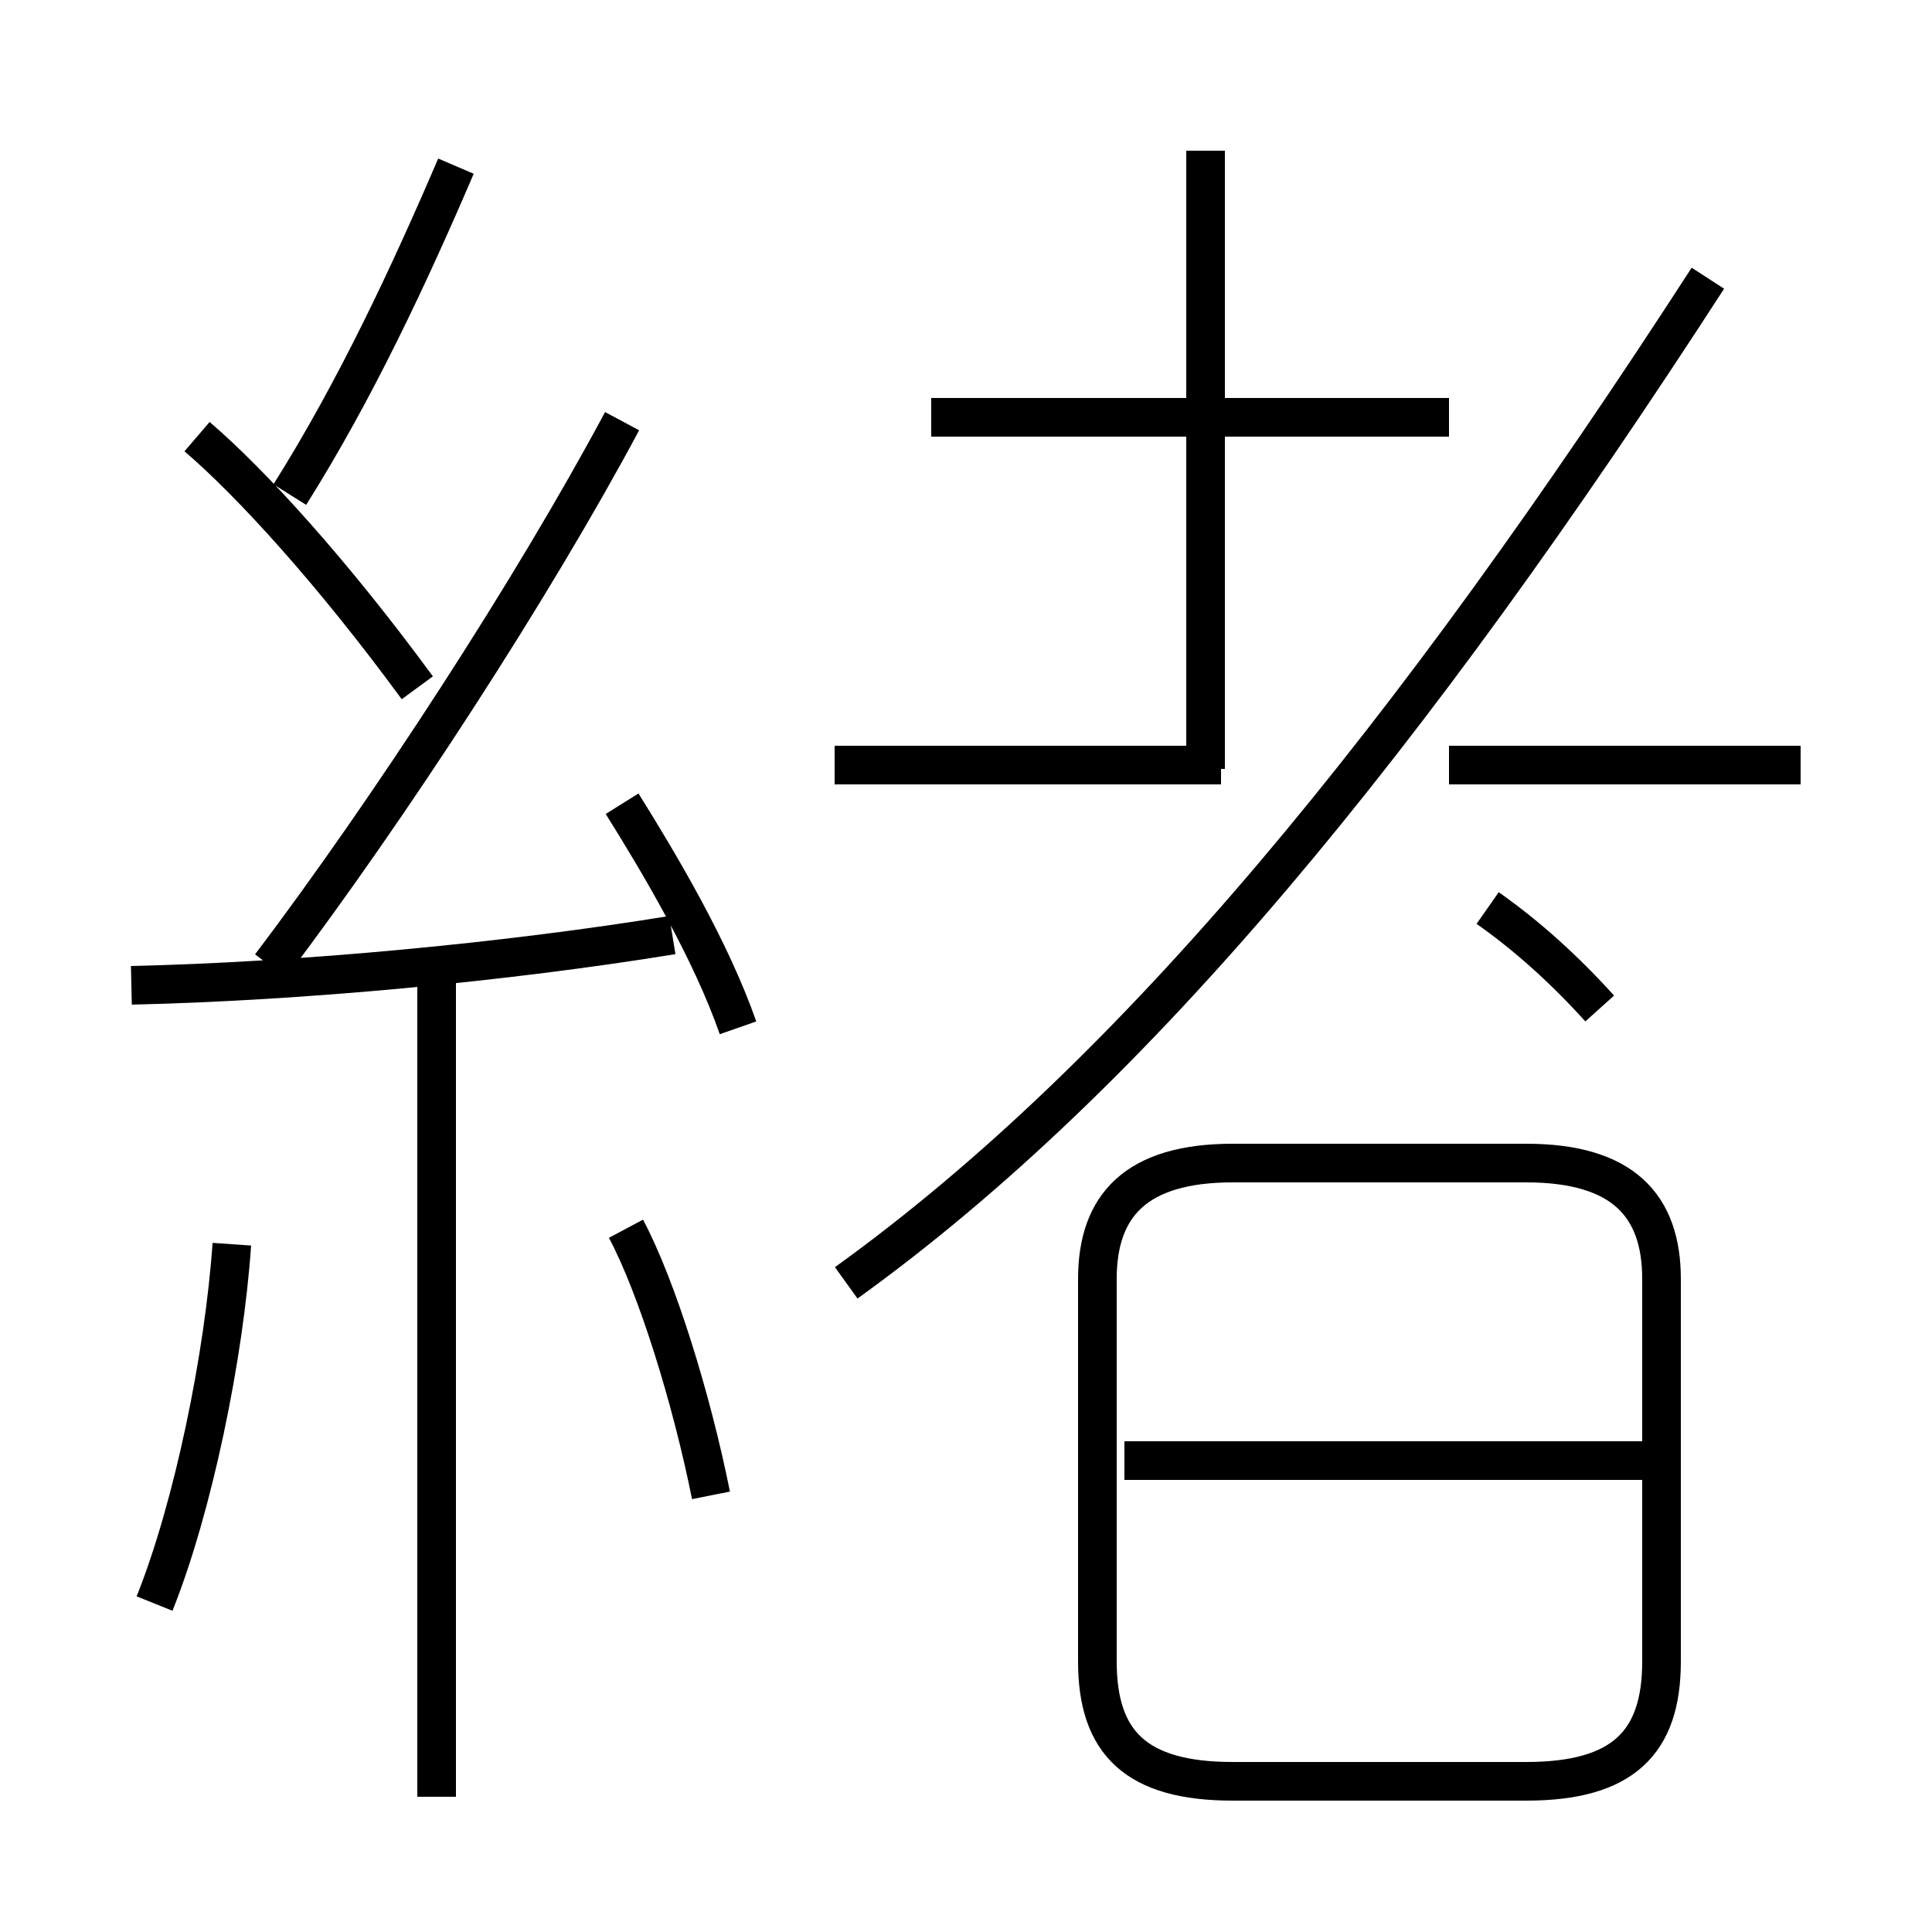 <?xml version='1.0' encoding='utf8'?>
<svg viewBox="0.0 -6.0 50.0 50.0" version="1.1" xmlns="http://www.w3.org/2000/svg">
<rect x="0.0" y="-6.0" width="50.0" height="50.0" fill="#808080" stroke="none"/>
<rect x="-1000" y="-1000" width="2000" height="2000" stroke="white" fill="white"/>
<g style="fill:white;stroke:#000000;  stroke-width:1">
<path d="M 21.9 -10.8 C 29.4 -16.2 36.5 -24.9 44.2 -36.8 M 4.0 -2.5 C 5.0 -5.0 5.8 -8.9 6.0 -11.8 M 11.3 2.5 L 11.3 -18.6 M 18.4 -5.3 C 17.9 -7.8 17.0 -10.7 16.2 -12.2 M 3.4 -18.5 C 7.8 -18.6 13.1 -19.1 17.4 -19.8 M 10.8 -26.2 C 8.6 -29.2 6.5 -31.5 5.1 -32.7 M 19.1 -17.4 C 18.4 -19.4 17.1 -21.6 16.1 -23.2 M 7.0 -19.0 C 10.1 -23.1 13.8 -28.8 16.1 -33.1 M 31.9 2.1 L 39.5 2.1 C 42.0 2.1 43.0 1.1 43.0 -1.0 L 43.0 -10.9 C 43.0 -12.8 42.0 -13.9 39.5 -13.9 L 31.9 -13.9 C 29.4 -13.9 28.4 -12.8 28.4 -10.9 L 28.4 -1.0 C 28.4 1.1 29.4 2.1 31.9 2.1 Z M 42.5 -6.2 L 29.1 -6.2 M 7.5 -31.2 C 9.2 -33.9 10.6 -36.9 11.8 -39.7 M 31.6 -24.2 L 21.6 -24.2 M 31.2 -24.1 L 31.2 -40.1 M 41.4 -17.9 C 40.5 -18.9 39.5 -19.8 38.5 -20.5 M 37.5 -33.2 L 24.1 -33.2 M 46.6 -24.2 L 37.5 -24.2" transform="translate(0.0 38.0)" />
</g>
</svg>